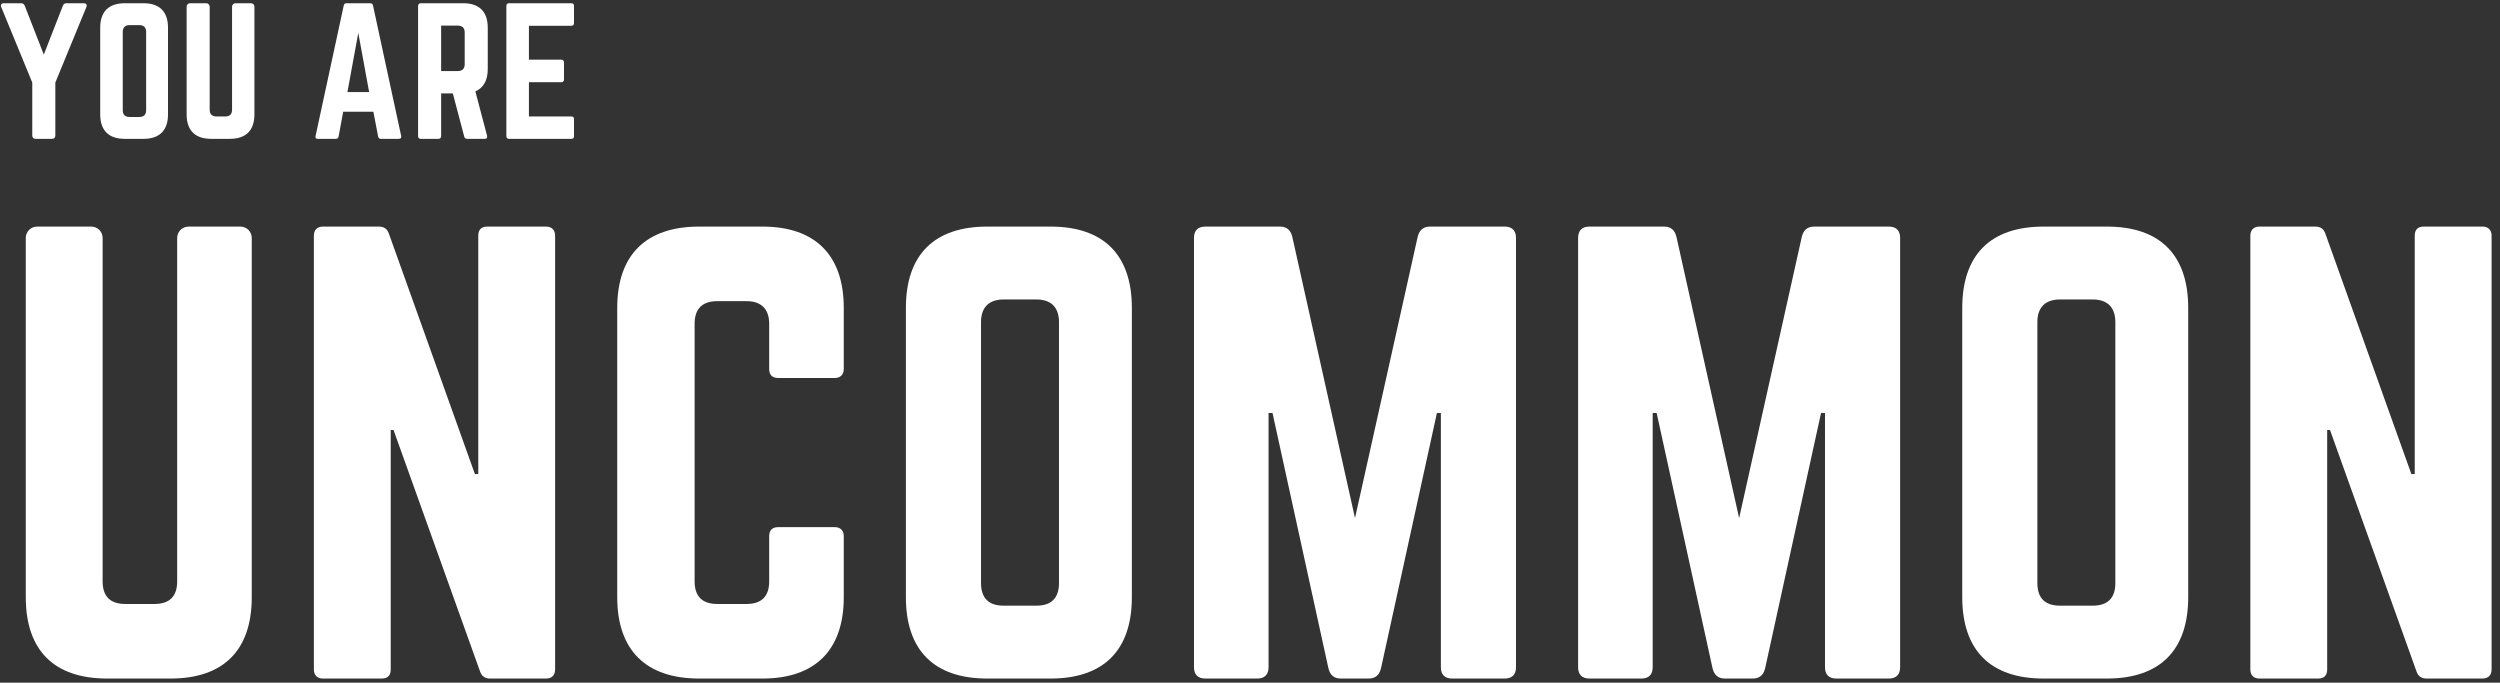 <?xml version="1.0" encoding="UTF-8"?>
<svg width="531px" height="145px" viewBox="0 0 531 145" version="1.1" xmlns="http://www.w3.org/2000/svg" xmlns:xlink="http://www.w3.org/1999/xlink">
    <rect x="0" y="0" width="531" height="145" fill="#333333" stroke="none"/>
    <title>Logo - Wordtype</title>
    <g id="Page-1" stroke="none" stroke-width="1" fill="none" fill-rule="evenodd">
        <g id="Logo---Wordtype" transform="translate(0.19, 0.688)" fill="#FFFFFF" fill-rule="nonzero">
            <path d="M13.973,0 C13.539,0 13.289,0.18 13.145,0.578 L9.114,10.91 L5.082,0.578 C4.938,0.18 4.684,0 4.254,0 L0.653,0 C0.114,0 -0.14,0.324 0.078,0.828 L6.664,16.848 L6.664,28.082 C6.664,28.547 6.918,28.801 7.387,28.801 L10.84,28.801 C11.309,28.801 11.563,28.547 11.563,28.082 L11.563,16.848 L18.149,0.828 C18.364,0.324 18.114,0 17.575,0 L13.973,0 Z" id="Path"></path>
            <path d="M21.096,23.617 C21.096,27 22.897,28.801 26.28,28.801 L30.311,28.801 C33.694,28.801 35.495,27 35.495,23.617 L35.495,5.184 C35.495,1.801 33.694,0 30.311,0 L26.28,0 C22.897,0 21.096,1.801 21.096,5.184 L21.096,23.617 Z M27.323,24.156 C26.389,24.156 25.885,23.688 25.885,22.719 L25.885,6.086 C25.885,5.148 26.389,4.645 27.323,4.645 L29.413,4.645 C30.346,4.645 30.85,5.148 30.85,6.086 L30.85,22.719 C30.85,23.688 30.346,24.156 29.413,24.156 L27.323,24.156 Z" id="Shape"></path>
            <path d="M49.818,0 C49.424,0 49.099,0.324 49.099,0.723 L49.099,22.609 C49.099,23.582 48.595,24.051 47.658,24.051 L45.787,24.051 C44.849,24.051 44.345,23.582 44.345,22.609 L44.345,0.723 C44.345,0.324 44.021,0 43.627,0 L40.17,0 C39.775,0 39.451,0.324 39.451,0.723 L39.451,23.617 C39.451,27 41.252,28.801 44.634,28.801 L48.666,28.801 C52.049,28.801 53.849,27 53.849,23.617 L53.849,0.723 C53.849,0.324 53.525,0 53.131,0 L49.818,0 Z" id="Path"></path>
            <path d="M84.514,28.801 C84.944,28.801 85.089,28.586 85.018,28.188 L79.042,0.504 C78.971,0.145 78.753,0 78.428,0 L73.424,0 C73.1,0 72.885,0.145 72.815,0.504 L66.839,28.188 C66.729,28.586 66.909,28.801 67.307,28.801 L71.159,28.801 C71.483,28.801 71.663,28.621 71.733,28.297 L72.706,23.039 L79.112,23.039 L80.124,28.297 C80.194,28.621 80.374,28.801 80.698,28.801 L84.514,28.801 Z M78.214,18.863 L73.604,18.863 L75.909,6.301 L78.214,18.863 Z" id="Shape"></path>
            <path d="M103.409,5.184 C103.409,1.801 101.608,0 98.222,0 L89.187,0 C88.827,0 88.612,0.219 88.612,0.578 L88.612,28.227 C88.612,28.586 88.827,28.801 89.187,28.801 L92.933,28.801 C93.292,28.801 93.507,28.586 93.507,28.227 L93.507,19.152 L95.991,19.152 L98.405,28.297 C98.476,28.621 98.655,28.801 99.015,28.801 L102.761,28.801 C103.155,28.801 103.37,28.586 103.265,28.152 L100.78,18.723 C102.507,17.965 103.409,16.383 103.409,13.969 L103.409,5.184 Z M93.507,14.402 L93.507,4.754 L97.073,4.754 C98.007,4.754 98.511,5.258 98.511,6.191 L98.511,12.961 C98.511,13.898 98.007,14.402 97.073,14.402 L93.507,14.402 Z" id="Shape"></path>
            <path d="M121.726,0.578 C121.726,0.219 121.582,0 121.148,0 L107.902,0 C107.578,0 107.363,0.219 107.363,0.578 L107.363,28.227 C107.363,28.586 107.578,28.801 107.902,28.801 L121.148,28.801 C121.582,28.801 121.726,28.586 121.726,28.227 L121.726,24.625 C121.726,24.23 121.582,24.051 121.148,24.051 L112.152,24.051 L112.152,16.777 L119.027,16.777 C119.386,16.777 119.601,16.562 119.601,16.164 L119.601,12.602 C119.601,12.203 119.386,11.988 119.027,11.988 L112.152,11.988 L112.152,4.789 L121.148,4.789 C121.582,4.789 121.726,4.535 121.726,4.176 L121.726,0.578 Z" id="Path"></path>
            <path d="M39.844,47.439 C38.524,47.439 37.442,48.521 37.442,49.841 L37.442,122.794 C37.442,126.036 35.762,127.595 32.645,127.595 L26.403,127.595 C23.285,127.595 21.606,126.036 21.606,122.794 L21.606,49.841 C21.606,48.521 20.524,47.439 19.203,47.439 L7.684,47.439 C6.364,47.439 5.285,48.521 5.285,49.841 L5.285,126.157 C5.285,137.435 11.285,143.435 22.563,143.435 L36.004,143.435 C47.282,143.435 53.282,137.435 53.282,126.157 L53.282,49.841 C53.282,48.521 52.203,47.439 50.883,47.439 L39.844,47.439 Z" id="Path"></path>
            <path d="M103.313,47.439 C101.997,47.439 101.395,48.161 101.395,49.361 L101.395,99.997 L100.677,99.997 L82.434,49.001 C82.075,47.919 81.356,47.439 80.278,47.439 L68.395,47.439 C67.196,47.439 66.477,48.161 66.477,49.361 L66.477,141.517 C66.477,142.716 67.196,143.435 68.395,143.435 L80.876,143.435 C82.196,143.435 82.798,142.716 82.798,141.517 L82.798,90.638 L83.395,90.638 L101.755,141.876 C102.114,142.954 102.837,143.435 103.915,143.435 L115.794,143.435 C116.993,143.435 117.716,142.716 117.716,141.517 L117.716,49.361 C117.716,48.161 116.993,47.439 115.794,47.439 L103.313,47.439 Z" id="Path"></path>
            <path d="M179.026,64.72 C179.026,53.439 172.905,47.439 161.749,47.439 L148.307,47.439 C137.03,47.439 130.909,53.439 130.909,64.72 L130.909,126.157 C130.909,137.435 137.03,143.435 148.307,143.435 L161.749,143.435 C172.905,143.435 179.026,137.435 179.026,126.157 L179.026,113.197 C179.026,111.997 178.307,111.275 177.108,111.275 L165.108,111.275 C163.788,111.275 163.186,111.997 163.186,113.197 L163.186,122.794 C163.186,126.036 161.506,127.595 158.385,127.595 L152.147,127.595 C149.026,127.595 147.346,126.036 147.346,122.794 L147.346,68.079 C147.346,64.958 148.909,63.279 152.147,63.279 L158.385,63.279 C161.506,63.279 163.186,64.958 163.186,68.079 L163.186,77.677 C163.186,78.88 163.788,79.599 165.108,79.599 L177.108,79.599 C178.307,79.599 179.026,78.88 179.026,77.677 L179.026,64.72 Z" id="Path"></path>
            <path d="M192.221,126.157 C192.221,137.435 198.221,143.435 209.498,143.435 L222.939,143.435 C234.217,143.435 240.217,137.435 240.217,126.157 L240.217,64.72 C240.217,53.439 234.217,47.439 222.939,47.439 L209.498,47.439 C198.221,47.439 192.221,53.439 192.221,64.72 L192.221,126.157 Z M212.979,127.954 C209.861,127.954 208.178,126.396 208.178,123.157 L208.178,67.72 C208.178,64.599 209.861,62.919 212.979,62.919 L219.939,62.919 C223.061,62.919 224.74,64.599 224.74,67.72 L224.74,123.157 C224.74,126.396 223.061,127.954 219.939,127.954 L212.979,127.954 Z" id="Shape"></path>
            <path d="M303.569,47.439 C302.131,47.439 301.292,48.161 300.928,49.599 L287.612,109.357 L274.292,49.599 C273.932,48.161 273.092,47.439 271.651,47.439 L255.811,47.439 C254.252,47.439 253.413,48.279 253.413,49.841 L253.413,141.036 C253.413,142.595 254.252,143.435 255.811,143.435 L266.85,143.435 C268.413,143.435 269.252,142.595 269.252,141.036 L269.252,87.036 L270.092,87.036 L281.971,141.275 C282.331,142.716 283.17,143.435 284.612,143.435 L290.491,143.435 C291.932,143.435 292.772,142.716 293.131,141.275 L305.01,87.036 L305.85,87.036 L305.85,141.036 C305.85,142.595 306.69,143.435 308.249,143.435 L319.409,143.435 C320.967,143.435 321.807,142.595 321.807,141.036 L321.807,49.841 C321.807,48.279 320.967,47.439 319.409,47.439 L303.569,47.439 Z" id="Path"></path>
            <path d="M385.158,47.439 C383.721,47.439 382.881,48.161 382.517,49.599 L369.201,109.357 L355.881,49.599 C355.521,48.161 354.681,47.439 353.24,47.439 L337.4,47.439 C335.842,47.439 335.002,48.279 335.002,49.841 L335.002,141.036 C335.002,142.595 335.842,143.435 337.4,143.435 L348.439,143.435 C350.002,143.435 350.842,142.595 350.842,141.036 L350.842,87.036 L351.681,87.036 L363.56,141.275 C363.92,142.716 364.76,143.435 366.201,143.435 L372.08,143.435 C373.521,143.435 374.361,142.716 374.721,141.275 L386.599,87.036 L387.439,87.036 L387.439,141.036 C387.439,142.595 388.279,143.435 389.838,143.435 L400.998,143.435 C402.556,143.435 403.396,142.595 403.396,141.036 L403.396,49.841 C403.396,48.279 402.556,47.439 400.998,47.439 L385.158,47.439 Z" id="Path"></path>
            <path d="M416.591,126.157 C416.591,137.435 422.591,143.435 433.868,143.435 L447.31,143.435 C458.587,143.435 464.587,137.435 464.587,126.157 L464.587,64.72 C464.587,53.439 458.587,47.439 447.31,47.439 L433.868,47.439 C422.591,47.439 416.591,53.439 416.591,64.72 L416.591,126.157 Z M437.349,127.954 C434.232,127.954 432.548,126.396 432.548,123.157 L432.548,67.72 C432.548,64.599 434.232,62.919 437.349,62.919 L444.31,62.919 C447.431,62.919 449.11,64.599 449.11,67.72 L449.11,123.157 C449.11,126.396 447.431,127.954 444.31,127.954 L437.349,127.954 Z" id="Shape"></path>
            <path d="M514.619,47.439 C513.302,47.439 512.701,48.161 512.701,49.361 L512.701,99.997 L511.982,99.997 L493.74,49.001 C493.381,47.919 492.662,47.439 491.584,47.439 L479.701,47.439 C478.502,47.439 477.783,48.161 477.783,49.361 L477.783,141.517 C477.783,142.716 478.502,143.435 479.701,143.435 L492.181,143.435 C493.502,143.435 494.103,142.716 494.103,141.517 L494.103,90.638 L494.701,90.638 L513.06,141.876 C513.42,142.954 514.142,143.435 515.22,143.435 L527.099,143.435 C528.298,143.435 529.021,142.716 529.021,141.517 L529.021,49.361 C529.021,48.161 528.298,47.439 527.099,47.439 L514.619,47.439 Z" id="Path"></path>
        </g>
    </g>
</svg>